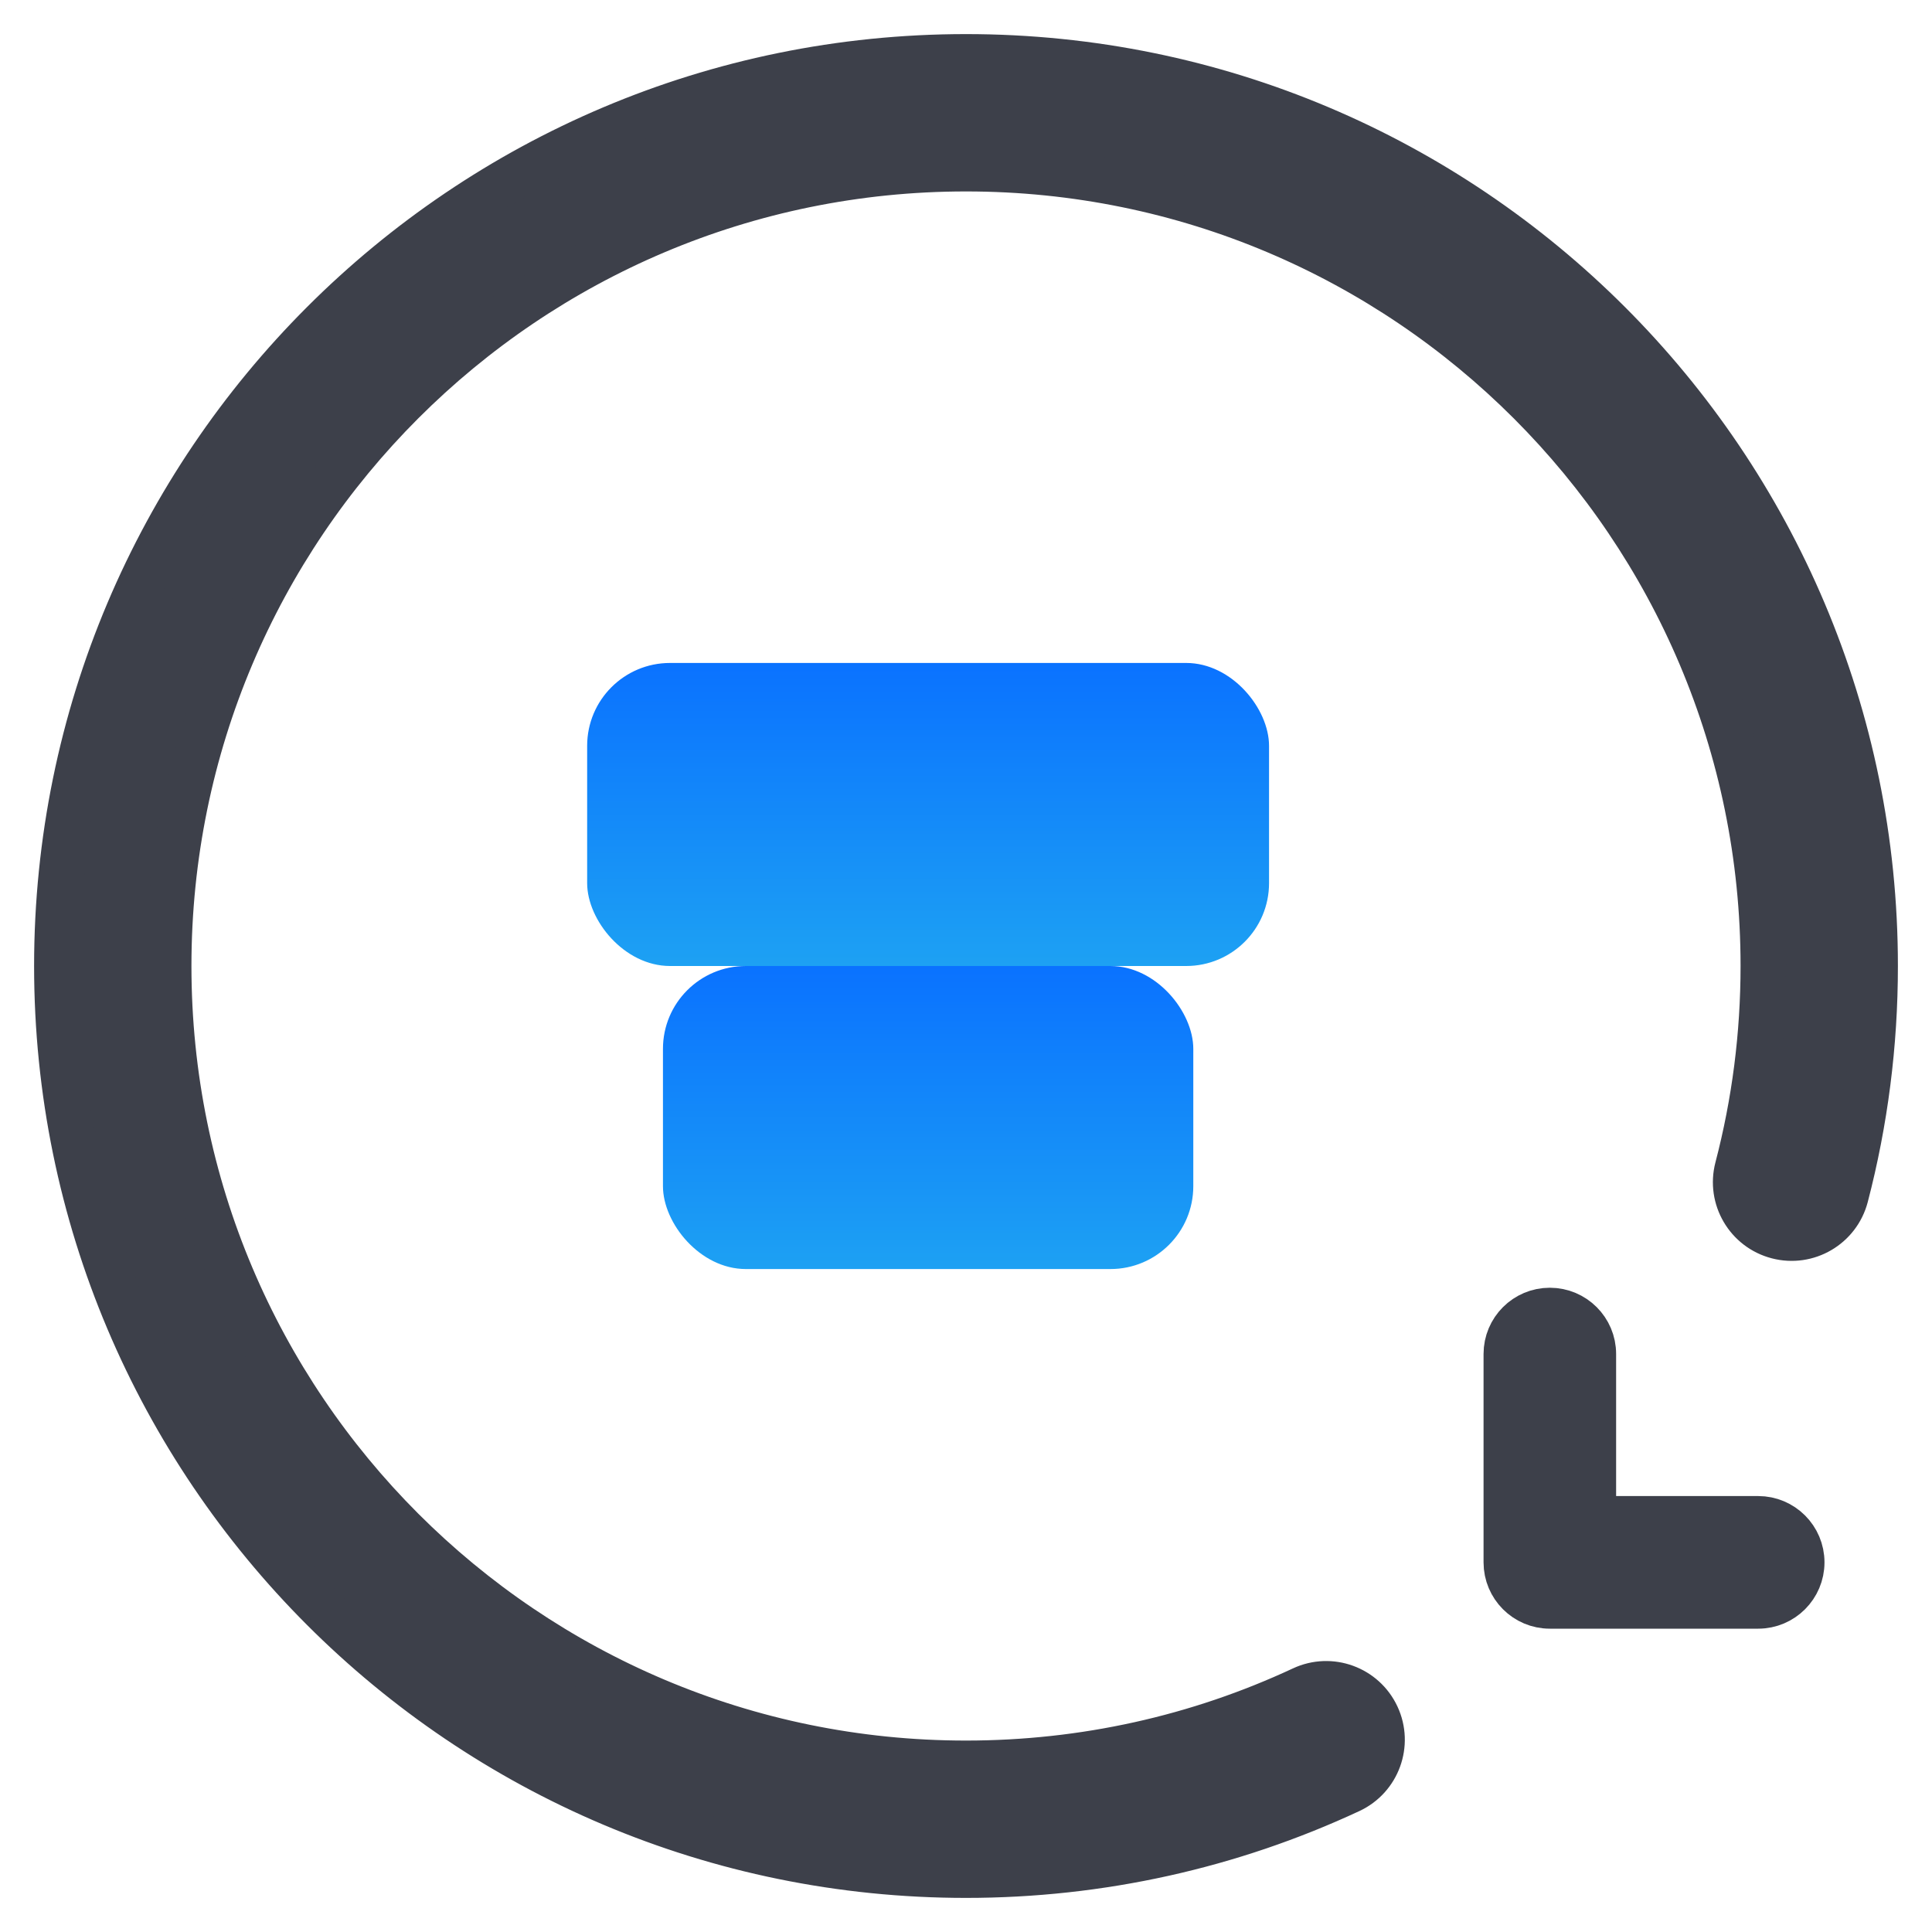 <?xml version="1.0" encoding="UTF-8"?>
<svg width="34px" height="34px" viewBox="0 0 34 34" version="1.1" xmlns="http://www.w3.org/2000/svg" xmlns:xlink="http://www.w3.org/1999/xlink">
    <!-- Generator: Sketch 51 (57462) - http://www.bohemiancoding.com/sketch -->
    <title>Group Copy</title>
    <desc>Created with Sketch.</desc>
    <defs>
        <linearGradient x1="50%" y1="0%" x2="50%" y2="100%" id="linearGradient-1">
            <stop stop-color="#0A72FF" offset="0%"></stop>
            <stop stop-color="#1DA1F3" offset="100%"></stop>
        </linearGradient>
    </defs>
    <g id="首页-蓝色" stroke="none" stroke-width="1" fill="none" fill-rule="evenodd">
        <g id="icon-蓝色" transform="translate(-143, -199)">
            <g id="Group-Copy" transform="translate(144, 200)">
                <g id="Group-15">
                    <path d="M31.482,20.054 C31.344,20.58 30.806,20.895 30.28,20.757 C29.754,20.62 29.439,20.082 29.576,19.556 C29.877,18.405 30.031,17.213 30.031,16 C30.031,8.251 23.749,1.969 16,1.969 C8.251,1.969 1.969,8.251 1.969,16 C1.969,23.749 8.251,30.031 16,30.031 C18.075,30.031 20.084,29.581 21.922,28.724 C22.414,28.494 23,28.707 23.23,29.2 C23.46,29.693 23.247,30.279 22.754,30.509 C20.657,31.486 18.364,32 16,32 C7.163,32 0,24.837 0,16 C0,7.163 7.163,0 16,0 C24.837,0 32,7.163 32,16 C32,17.381 31.825,18.74 31.482,20.054 Z" id="Oval-15" stroke="#3D404A" stroke-width="0.8" fill="#3D404A" fill-rule="nonzero"></path>
                    <rect id="Rectangle-5" fill="url(#linearGradient-1)" x="10.667" y="16" width="9.333" height="5.333" rx="1.458"></rect>
                    <rect id="Rectangle-5-Copy" fill="url(#linearGradient-1)" x="9.333" y="10.667" width="12" height="5.333" rx="1.458"></rect>
                    <path d="M29.941,25.728 L27.041,25.728 L27.041,22.828 C27.041,22.405 26.698,22.062 26.274,22.062 C25.851,22.062 25.508,22.405 25.508,22.828 L25.508,26.495 C25.508,26.918 25.851,27.262 26.274,27.262 L29.941,27.262 C30.364,27.262 30.708,26.918 30.708,26.495 C30.708,26.071 30.364,25.728 29.941,25.728 Z" id="Combined-Shape" stroke="#3D404A" stroke-width="0.8" fill="#3D404A"></path>
                </g>
            </g>
        </g>
    </g>
</svg>